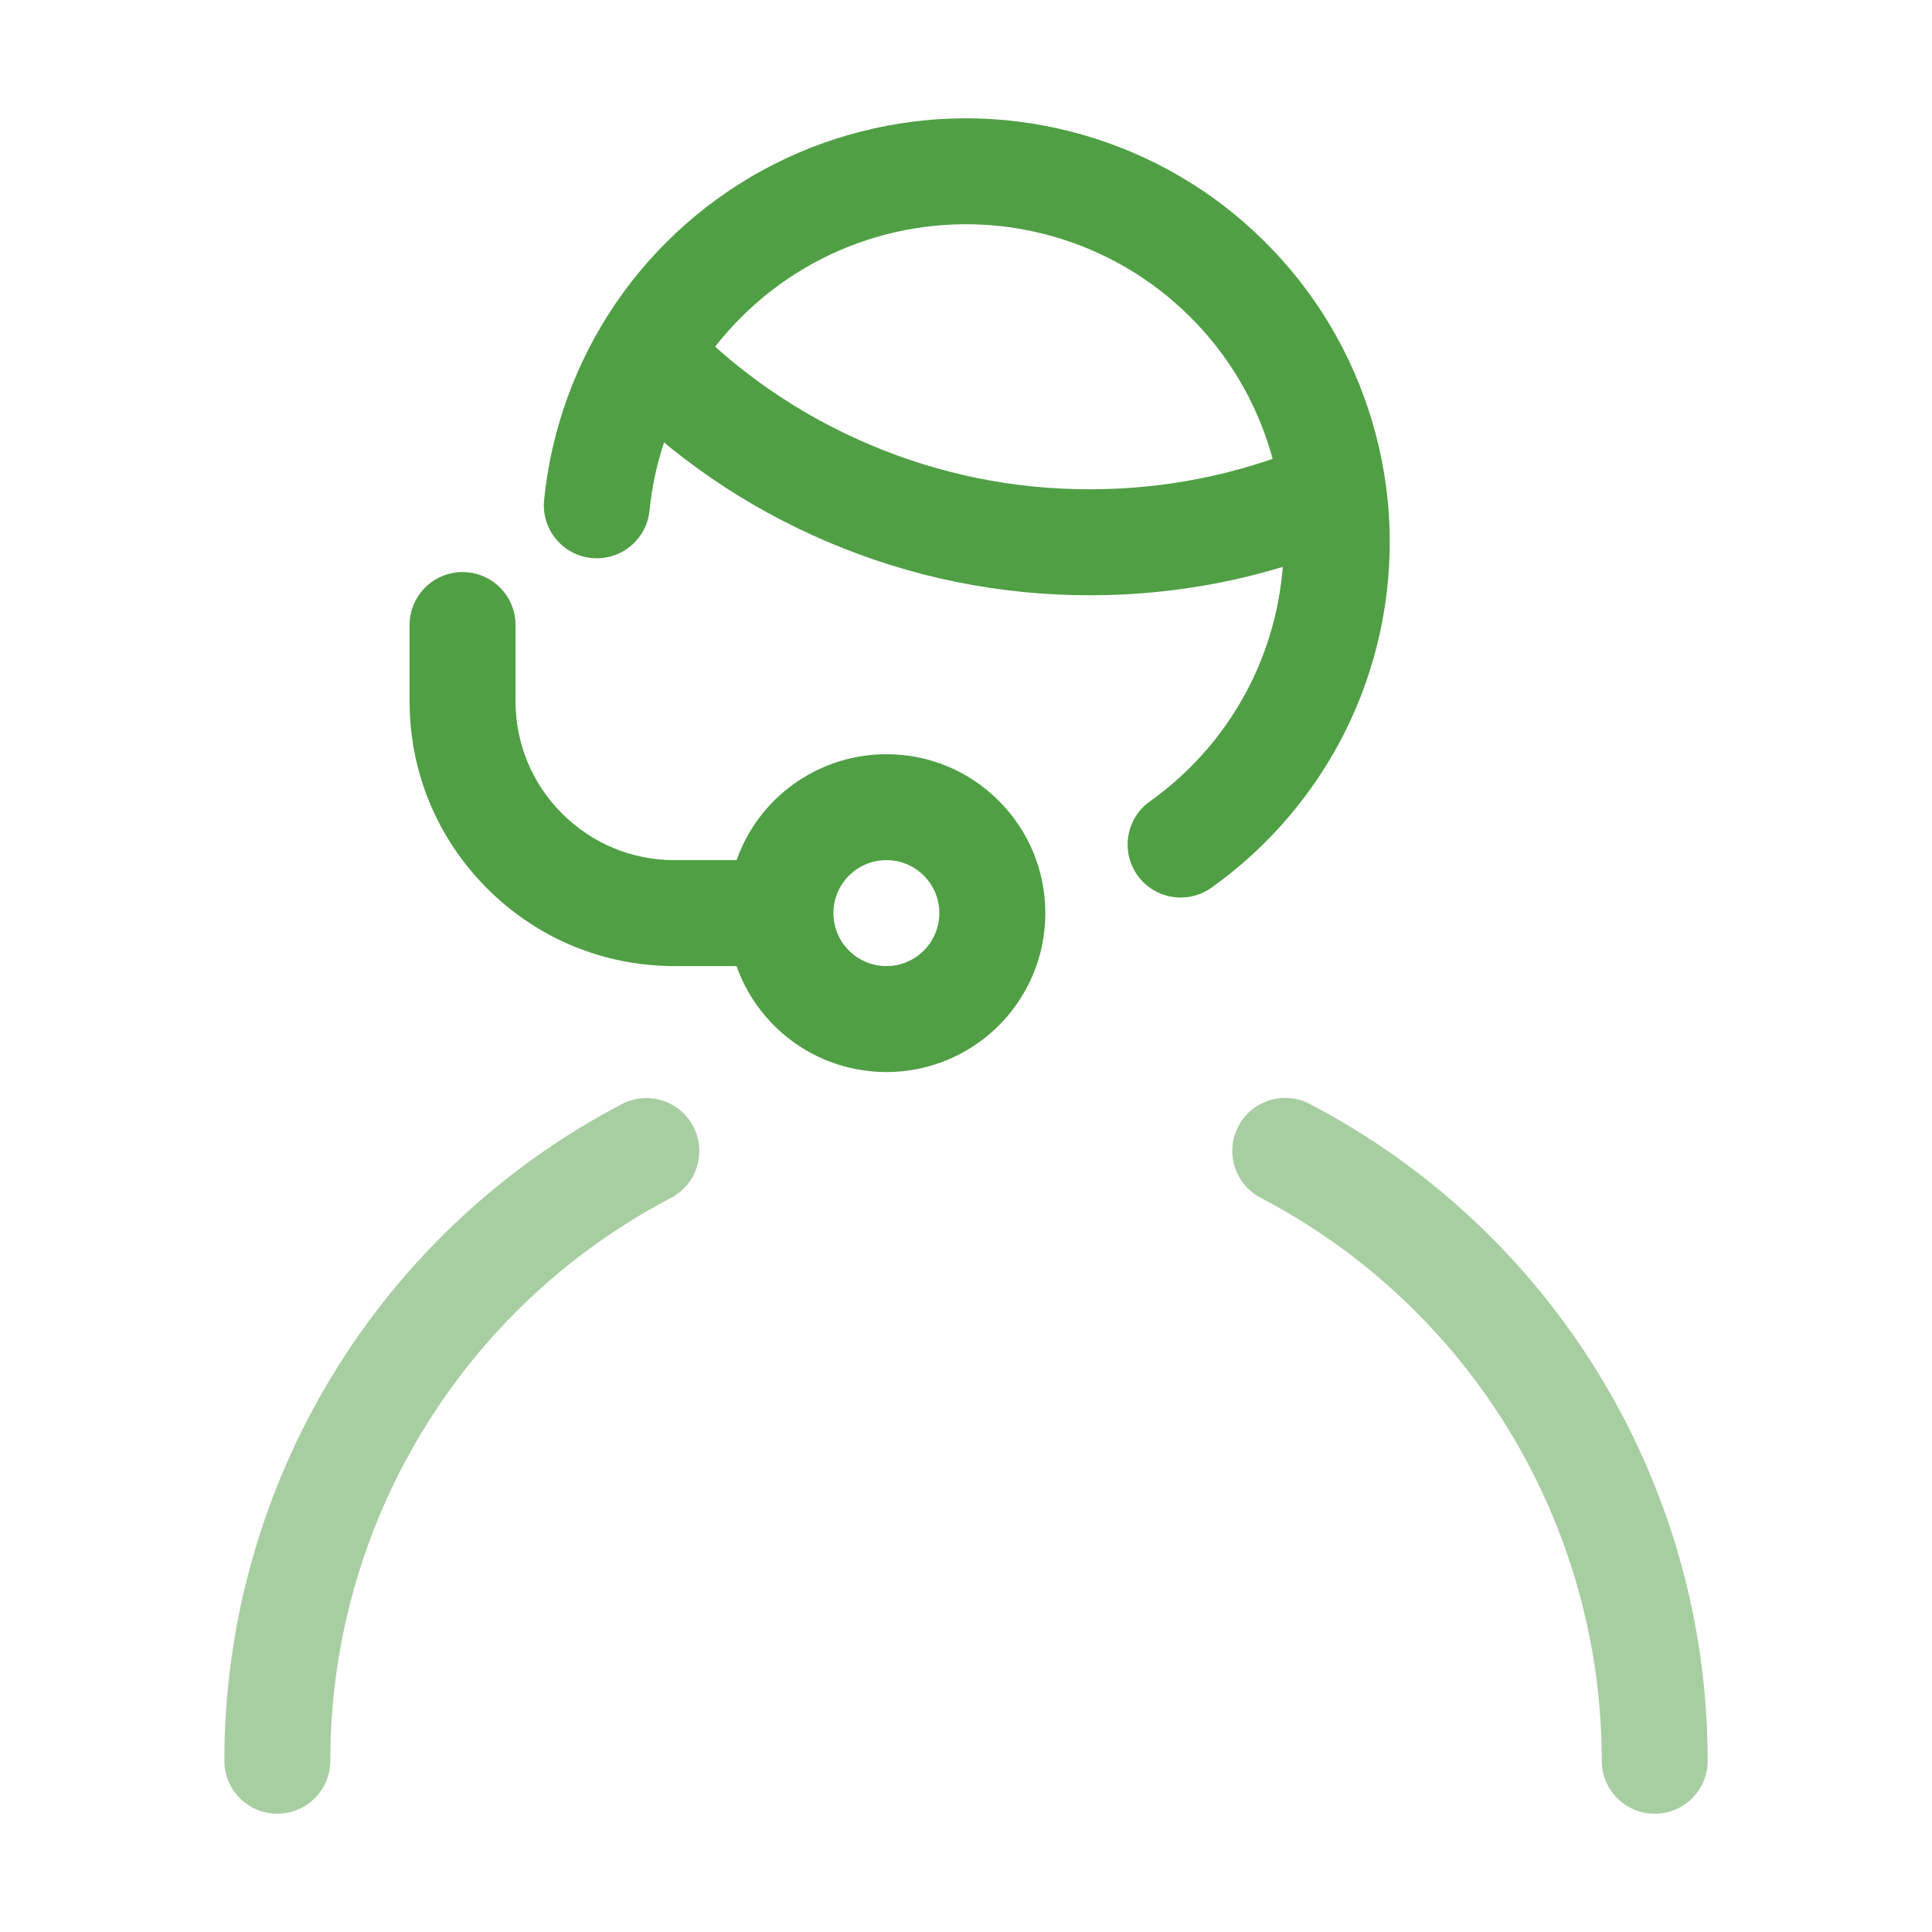<svg viewBox="0 0 500 500" xmlns="http://www.w3.org/2000/svg"><g fill="#509f45"><path d="m305.55 232.28c-4.29 0-8.52-2.01-11.19-5.77-4.38-6.17-2.93-14.73 3.24-19.12 11-7.81 19.99-18.32 26.01-30.4 6.13-12.32 9.1-26.1 8.57-39.85s-4.54-27.26-11.61-39.07-17.07-21.74-28.94-28.71-25.41-10.88-39.16-11.29c-13.76-.42-27.51 2.65-39.78 8.89-12.27 6.23-22.86 15.53-30.63 26.89s-12.6 24.6-13.97 38.29c-.75 7.53-7.47 13.03-15 12.28s-13.03-7.47-12.28-15c1.82-18.26 8.26-35.91 18.62-51.05s24.48-27.54 40.84-35.85 34.7-12.41 53.04-11.85 36.39 5.77 52.22 15.06c15.82 9.29 29.16 22.53 38.58 38.27 9.42 15.75 14.77 33.76 15.48 52.09.71 18.34-3.24 36.71-11.42 53.13-8.02 16.1-20.01 30.12-34.67 40.53-2.41 1.71-5.18 2.53-7.93 2.53z"/><path d="m282.16 154.05c-.09 0-.18 0-.27 0-23.26 0-45.94-4.6-67.38-13.68-21.47-9.09-40.58-22.19-56.81-38.94-5.27-5.44-5.13-14.12.31-19.39s14.12-5.13 19.39.31c13.65 14.09 29.73 25.12 47.8 32.76 18.04 7.64 37.12 11.51 56.71 11.51h.23c19.25 0 38.01-3.74 55.78-11.11 6.99-2.9 15.02.41 17.92 7.41 2.9 6.99-.41 15.02-7.41 17.92-21.11 8.76-43.41 13.21-66.27 13.21z"/><path d="m229.42 277.45c-2.68 0-5.37-.26-8.04-.79-8.01-1.59-15.29-5.49-21.06-11.26s-9.66-13.05-11.26-21.06c-1.59-8.01-.78-16.22 2.34-23.76s8.36-13.92 15.15-18.46c6.79-4.53 14.69-6.93 22.85-6.93 10.99 0 21.32 4.28 29.08 12.05 7.77 7.77 12.05 18.1 12.05 29.08 0 8.17-2.4 16.07-6.93 22.85s-10.91 12.02-18.46 15.15c-5.03 2.08-10.35 3.13-15.72 3.13zm-.02-54.85c-2.72 0-5.35.8-7.62 2.31-2.26 1.51-4.01 3.64-5.05 6.15s-1.31 5.25-.78 7.92 1.83 5.1 3.75 7.02c1.93 1.93 4.35 3.23 7.02 3.76s5.41.26 7.92-.78 4.64-2.79 6.15-5.05 2.31-4.9 2.31-7.62c0-3.66-1.43-7.11-4.01-9.69-2.59-2.59-6.03-4.02-9.7-4.02z"/><path d="m200.57 250.02h-26.02c-18.31 0-35.52-7.13-48.47-20.08s-20.08-30.16-20.08-48.47v-19.71c0-7.57 6.14-13.71 13.71-13.71s13.71 6.14 13.71 13.71v19.71c0 10.99 4.28 21.32 12.05 29.08 7.77 7.77 18.1 12.05 29.08 12.05h26.02c7.57 0 13.71 6.14 13.71 13.71s-6.14 13.71-13.71 13.71z"/><path d="m428.24 469.39c-7.57 0-13.71-6.14-13.71-13.71 0-30.09-8.26-59.6-23.88-85.32-15.56-25.61-37.82-46.49-64.38-60.36-6.71-3.51-9.31-11.79-5.8-18.5s11.79-9.31 18.5-5.8c30.99 16.19 56.97 40.54 75.12 70.43 18.23 30.01 27.87 64.44 27.86 99.56 0 7.57-6.14 13.71-13.71 13.71z" opacity=".5"/><path d="m71.77 469.39c-7.57 0-13.71-6.14-13.71-13.71 0-35.11 9.63-69.53 27.85-99.55 18.13-29.86 44.06-54.2 75.01-70.39 6.71-3.51 14.99-.92 18.5 5.79s.92 14.99-5.79 18.5c-26.52 13.88-48.75 34.74-64.28 60.33-15.62 25.72-23.87 55.22-23.87 85.32 0 7.57-6.14 13.71-13.71 13.71z" opacity=".5"/></g></svg>